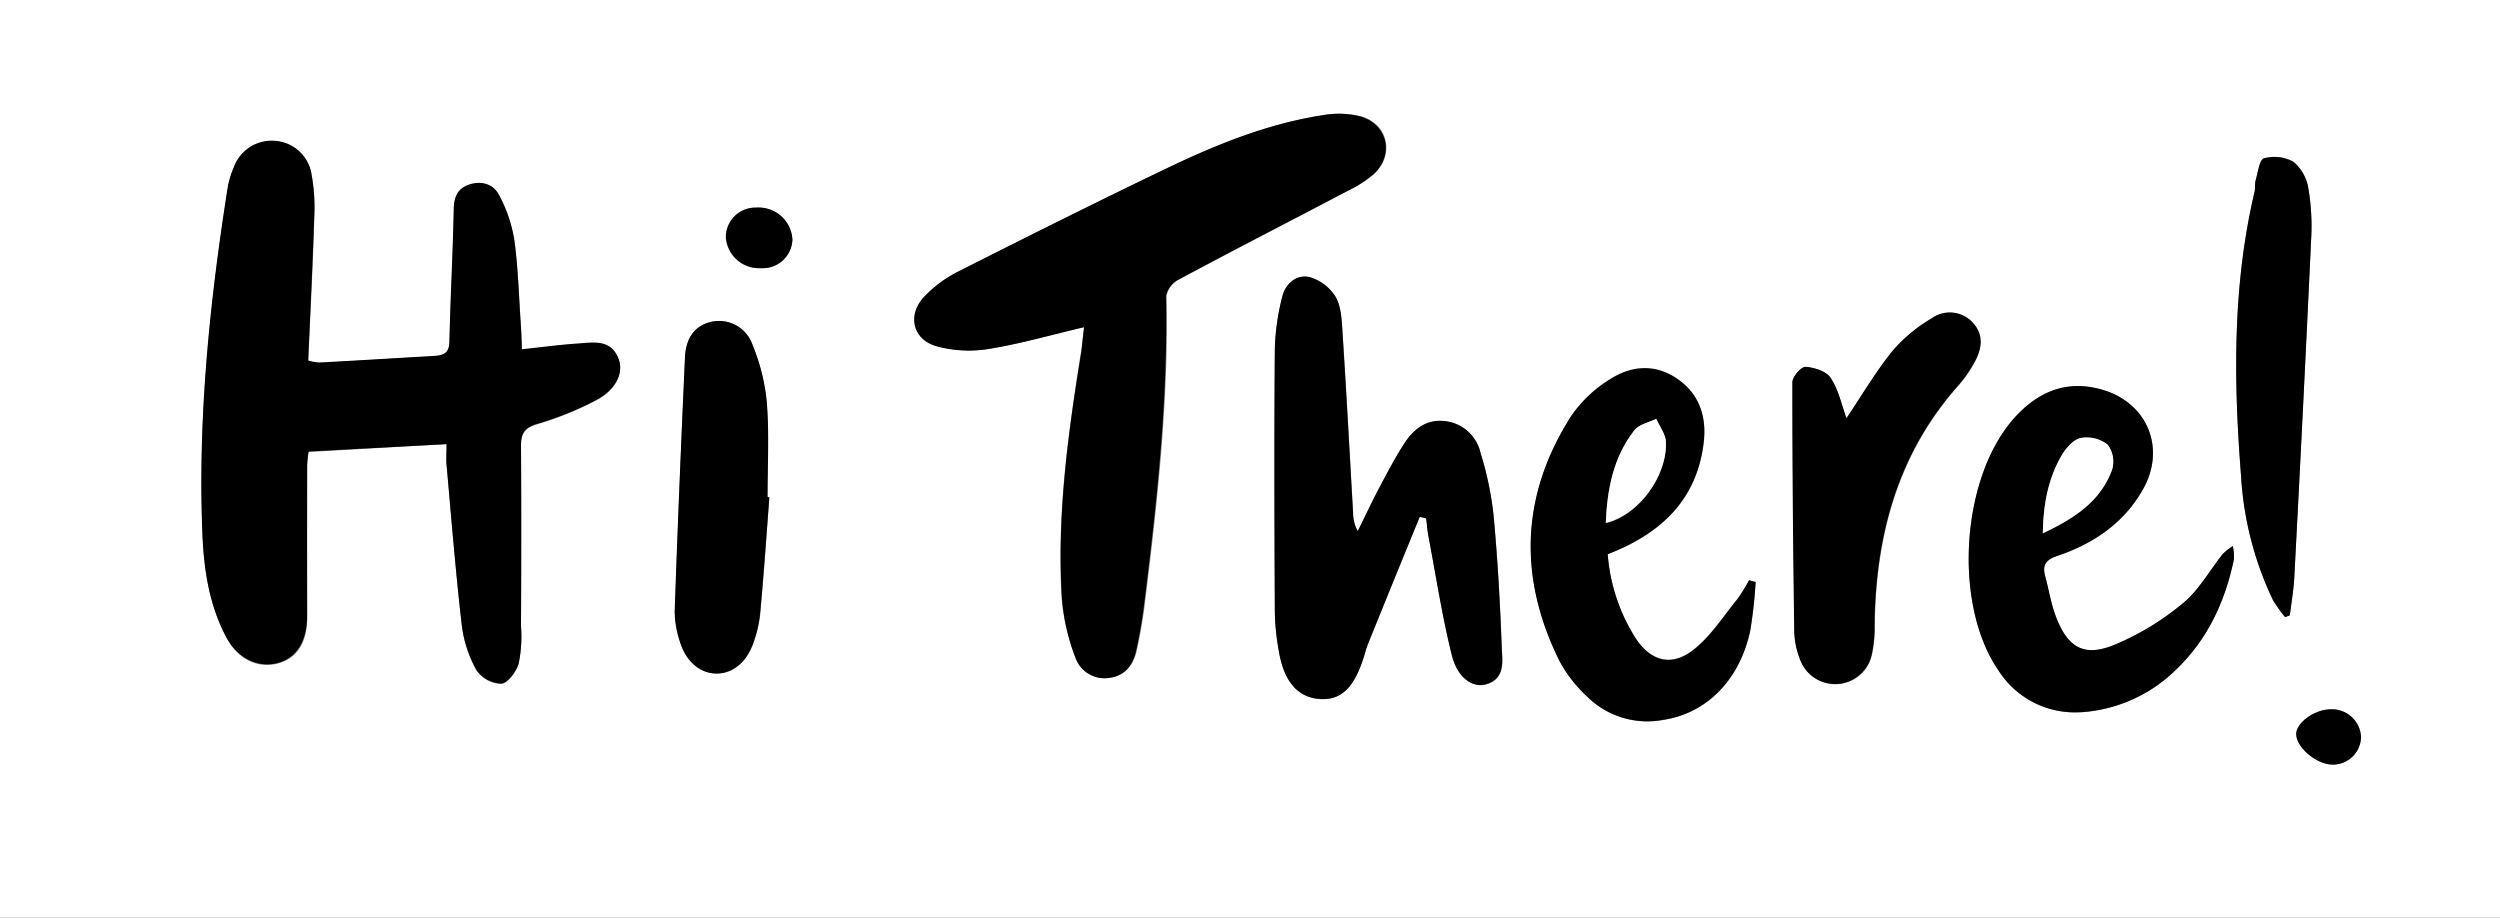<svg xmlns="http://www.w3.org/2000/svg" viewBox="0 0 383.45 140.73"><rect x="0" y="0" width="383.45" height="140.73" fill="#808080" stroke="none"/><defs><style>.cls-1{fill:#fff;}</style></defs><g id="Layer_2" data-name="Layer 2"><g id="Layer_1-2" data-name="Layer 1"><path class="cls-1" d="M0,140.73V0H383.45V140.73ZM68.5,68.12c0,1.12-.08,2.19,0,3.25.73,8.19,1.39,16.39,2.33,24.56a18.81,18.81,0,0,0,2.24,6.89,4.83,4.83,0,0,0,3.83,2.09c1-.09,2.3-1.86,2.66-3.12a20.78,20.78,0,0,0,.35-5.65c0-9.23,0-18.46,0-27.69,0-1.93.56-2.8,2.52-3.38a49.53,49.53,0,0,0,9-3.64c3.05-1.6,4.28-4.21,3.43-6.37-1.19-3-3.89-2.46-6.28-2.3-2.77.18-5.52.56-8.53.88C80,52.13,80,51,79.9,49.83c-.3-4.33-.41-8.69-1-13A22.06,22.06,0,0,0,76.58,30c-.9-1.76-2.81-2.27-4.75-1.56-1.77.65-2.17,2.1-2.21,3.92-.14,6.7-.51,13.38-.66,20.08,0,1.92-1,2.16-2.55,2.24-5.79.28-11.59.65-17.38,1a8.68,8.68,0,0,1-1.74-.3c.33-7.44.7-14.76.93-22.07a28.65,28.65,0,0,0-.46-6.74,6.07,6.07,0,0,0-5.51-4.89,6.17,6.17,0,0,0-6.38,4.11,13,13,0,0,0-.93,3.11c-2.76,17.54-4.58,35.17-3.87,53,.22,5.52,1,11,3.72,16,1.78,3.31,4.84,4.7,7.9,3.85s4.47-3.42,4.44-7.24q-.06-11.54,0-23.08a18.64,18.64,0,0,1,.22-2.1Zm97.78-17.94c-.16,1.3-.27,2.45-.45,3.59-2,12.62-3.78,25.27-3,38.09A32.83,32.83,0,0,0,165,101a4.73,4.73,0,0,0,5.33,2.93c2.3-.31,3.49-1.94,4-4a74.44,74.44,0,0,0,1.32-7.74c1.94-15.55,3.62-31.11,3.29-46.82a3.65,3.65,0,0,1,1.88-2.49c8.64-4.61,17.35-9.09,26-13.65a18.18,18.18,0,0,0,3.88-2.48c3.29-3,2.24-7.77-2-8.93a13.8,13.8,0,0,0-5.62-.19c-8.43,1.29-16.27,4.45-23.88,8.09-10.8,5.18-21.51,10.53-32.19,15.93a18.89,18.89,0,0,0-5.18,3.86c-2.59,2.78-1.76,6.5,1.87,7.56a18.77,18.77,0,0,0,8,.43C156.4,52.76,161.11,51.39,166.28,50.18Zm51.48,29.09,1,.26c.11.87.17,1.76.33,2.62,1.16,6.12,2.11,12.29,3.6,18.33.85,3.45,3.19,5.09,5.25,4.5,3-.86,2.49-3.58,2.41-5.67-.24-6.78-.63-13.56-1.26-20.31a50.55,50.55,0,0,0-2-9.53,6.29,6.29,0,0,0-5.33-4.84c-2.88-.38-4.9,1.15-6.34,3.4s-2.7,4.7-4,7.1c-1.1,2.09-2.1,4.24-3.15,6.36a5.61,5.61,0,0,1-.72-2.77c-.54-9.31-1-18.62-1.64-27.92-.11-1.79-.2-3.79-1.05-5.26a7,7,0,0,0-3.94-3c-2-.5-3.75,1-4.23,3a35.83,35.83,0,0,0-1.14,8c-.11,13.48-.07,27,0,40.45a37.05,37.05,0,0,0,.62,5.93c.76,4.52,2.92,7,6.12,7.3s5.36-1.57,6.88-6.35c.22-.69.39-1.4.66-2.07Q213.77,89,217.76,79.27Zm101.25,30a22.79,22.79,0,0,0,14.6-6.44c4.94-4.63,7.66-10.45,9-17a7.45,7.45,0,0,0-.16-2.08A9.48,9.48,0,0,0,340.93,85c-2,2.53-3.67,5.55-6.12,7.56a41.3,41.3,0,0,1-10.56,6.39c-4.61,1.86-7.08.39-8.89-4.3-.77-2-1.1-4.19-1.67-6.28-.47-1.72.12-2.5,1.88-3.1,5.57-1.88,10.26-5.06,13.18-10.31,3.47-6.24.6-13.13-6.24-15.15-5.4-1.6-9.82.21-13.46,4.22-8.29,9.15-9.54,28.64-2.52,38.81A13.87,13.87,0,0,0,319,109.24ZM246.59,85c8.84-3.37,13.65-8.85,14.7-16.79.54-4-.54-7.62-4-10s-7.18-2-10.48.16A19.64,19.64,0,0,0,241,63.85c-7.72,12.14-8.14,24.8-1.75,37.63a20.75,20.75,0,0,0,4.14,5.32,13.12,13.12,0,0,0,11.74,3.63c6.63-1,11.72-6.11,13.33-13.67a71.39,71.39,0,0,0,.83-7.47l-1-.26a28.21,28.21,0,0,1-1.81,2.82c-2.16,2.64-4,5.63-6.66,7.72-3.39,2.74-6.63,1.84-9-1.78A28,28,0,0,1,246.59,85Zm36.62-20.79c-.77-2.12-1.22-4.4-2.4-6.22-.66-1-2.5-1.59-3.85-1.68-.65,0-2,1.52-2,2.35,0,12.75.11,25.51.29,38.26a12.56,12.56,0,0,0,.86,4.22,5.74,5.74,0,0,0,11-.62,19.37,19.37,0,0,0,.45-4.57c.16-13.72,3.52-26.32,12.88-36.85a19.31,19.31,0,0,0,2.33-3.33c1.22-2.11,1.62-4.37-.21-6.29a4.76,4.76,0,0,0-6.27-.6,23.66,23.66,0,0,0-6,5C287.67,57.05,285.56,60.66,283.21,64.16ZM118,76.28l-.31,0c0-4.79.26-9.6-.1-14.36A30.34,30.34,0,0,0,115.46,53a5.44,5.44,0,0,0-6.27-3.66c-2.88.63-4,2.89-4.09,5.42-.63,13-1.13,26-1.58,39a15.1,15.1,0,0,0,.76,4.53c.88,3,2.94,4.87,5.4,5s4.71-1.5,5.82-4.48a18.77,18.77,0,0,0,1.12-4.72C117.17,88.16,117.58,82.22,118,76.28ZM350.5,94.66l.72-.32c.23-2,.58-3.92.68-5.89q1.35-25.87,2.58-51.77a34.66,34.66,0,0,0-.43-7.82,6.69,6.69,0,0,0-2.31-4.08,6.09,6.09,0,0,0-4.5-.51c-.66.18-.91,2.11-1.24,3.28-.17.59-.05,1.27-.2,1.88-3.38,14.36-3.21,28.9-2.07,43.47A51.05,51.05,0,0,0,348.61,92,20.4,20.4,0,0,0,350.5,94.66Zm-229-58a5.19,5.19,0,0,0-5.54-4.8,4.53,4.53,0,0,0-4.65,4.62,5.11,5.11,0,0,0,5.39,4.66A4.54,4.54,0,0,0,121.54,36.64ZM357.43,108.8c-2.46,0-5.25,2.07-5.23,3.8,0,2.07,3.15,4.68,5.58,4.67a4.31,4.31,0,0,0,4.35-4.25A4.46,4.46,0,0,0,357.43,108.8Z"/><path d="M68.5,68.12,47.32,69.25a18.64,18.64,0,0,0-.22,2.1q0,11.54,0,23.08c0,3.82-1.53,6.44-4.44,7.24s-6.12-.54-7.9-3.85c-2.68-5-3.5-10.48-3.72-16-.71-17.79,1.11-35.42,3.87-53a13,13,0,0,1,.93-3.11,6.17,6.17,0,0,1,6.38-4.11,6.07,6.07,0,0,1,5.51,4.89,28.65,28.65,0,0,1,.46,6.74c-.23,7.31-.6,14.63-.93,22.07a8.68,8.68,0,0,0,1.74.3c5.79-.3,11.59-.67,17.38-1,1.54-.08,2.51-.32,2.55-2.24.15-6.7.52-13.38.66-20.08,0-1.82.44-3.27,2.21-3.92,1.94-.71,3.85-.2,4.75,1.56a22.06,22.06,0,0,1,2.32,6.84c.59,4.29.7,8.65,1,13,.08,1.15.11,2.3.18,3.81,3-.32,5.76-.7,8.53-.88,2.39-.16,5.09-.74,6.28,2.3.85,2.16-.38,4.77-3.43,6.37a49.53,49.53,0,0,1-9,3.64c-2,.58-2.53,1.45-2.52,3.38.08,9.23.06,18.46,0,27.69a20.78,20.78,0,0,1-.35,5.65c-.36,1.26-1.65,3-2.66,3.12a4.83,4.83,0,0,1-3.83-2.09,18.81,18.81,0,0,1-2.24-6.89c-.94-8.17-1.6-16.37-2.33-24.56C68.42,70.31,68.5,69.24,68.5,68.12Z"/><path d="M166.28,50.18c-5.17,1.21-9.88,2.58-14.69,3.35a18.77,18.77,0,0,1-8-.43c-3.63-1.06-4.46-4.78-1.87-7.56a18.89,18.89,0,0,1,5.18-3.86c10.68-5.4,21.39-10.75,32.19-15.93,7.61-3.64,15.45-6.8,23.88-8.09a13.8,13.8,0,0,1,5.62.19c4.28,1.16,5.33,6,2,8.93a18.18,18.18,0,0,1-3.88,2.48c-8.66,4.56-17.37,9-26,13.65a3.65,3.65,0,0,0-1.88,2.49c.33,15.71-1.35,31.27-3.29,46.82a74.44,74.44,0,0,1-1.32,7.74c-.47,2-1.66,3.66-4,4A4.73,4.73,0,0,1,165,101a32.83,32.83,0,0,1-2.11-9.14c-.8-12.82.94-25.47,3-38.09C166,52.63,166.12,51.48,166.28,50.18Z"/><path d="M217.76,79.27q-4,9.75-7.95,19.5c-.27.67-.44,1.38-.66,2.07-1.52,4.78-3.53,6.64-6.88,6.35s-5.36-2.78-6.12-7.3a37.05,37.05,0,0,1-.62-5.93c-.06-13.48-.1-27,0-40.45a35.83,35.83,0,0,1,1.14-8c.48-2,2.19-3.5,4.23-3a7,7,0,0,1,3.94,3c.85,1.47.94,3.47,1.05,5.26.6,9.3,1.1,18.61,1.64,27.92a5.61,5.61,0,0,0,.72,2.77c1.05-2.12,2.05-4.27,3.15-6.36,1.27-2.4,2.51-4.82,4-7.1s3.46-3.78,6.34-3.4a6.29,6.29,0,0,1,5.33,4.84,50.55,50.55,0,0,1,2,9.53c.63,6.75,1,13.53,1.26,20.31.08,2.09.59,4.81-2.41,5.67-2.06.59-4.4-1-5.25-4.5-1.49-6-2.44-12.21-3.6-18.33-.16-.86-.22-1.75-.33-2.62Z"/><path d="M319,109.24a13.87,13.87,0,0,1-12.48-6.42c-7-10.17-5.77-29.66,2.52-38.81,3.64-4,8.06-5.82,13.46-4.22,6.84,2,9.71,8.91,6.24,15.15-2.92,5.25-7.61,8.43-13.18,10.31-1.76.6-2.35,1.38-1.88,3.1.57,2.09.9,4.27,1.67,6.28,1.81,4.69,4.28,6.16,8.89,4.3a41.3,41.3,0,0,0,10.56-6.39c2.45-2,4.08-5,6.12-7.56a9.48,9.48,0,0,1,1.55-1.22,7.45,7.45,0,0,1,.16,2.08c-1.37,6.51-4.09,12.33-9,17A22.79,22.79,0,0,1,319,109.24Zm-5.68-27.45c4.93-2.31,8.87-4.94,10.63-9.73a4.31,4.31,0,0,0-.71-3.84,5.23,5.23,0,0,0-4.11-1c-1.11.23-2.24,1.52-2.89,2.62C314.19,73.32,313.41,77.18,313.33,81.79Z"/><path d="M246.59,85a28,28,0,0,0,4.24,12.84c2.34,3.62,5.58,4.52,9,1.78,2.61-2.09,4.5-5.08,6.66-7.72A28.21,28.21,0,0,0,268.27,89l1,.26a71.39,71.39,0,0,1-.83,7.47c-1.61,7.56-6.7,12.67-13.33,13.67a13.12,13.12,0,0,1-11.74-3.63,20.75,20.75,0,0,1-4.14-5.32c-6.39-12.83-6-25.49,1.75-37.63a19.64,19.64,0,0,1,5.81-5.56c3.3-2.18,7-2.55,10.48-.16s4.55,6,4,10C260.24,76.1,255.43,81.58,246.59,85Zm-.29-4.76c4.92-1.11,9.42-7.11,9.22-12.42-.05-1.2-1-2.36-1.48-3.54-1.14.56-2.64.84-3.35,1.74C247.46,70.11,246.51,75,246.3,80.19Z"/><path d="M283.21,64.16c2.35-3.5,4.46-7.11,7.05-10.33a23.66,23.66,0,0,1,6-5,4.76,4.76,0,0,1,6.27.6c1.83,1.92,1.43,4.18.21,6.29a19.31,19.31,0,0,1-2.33,3.33C291,69.58,287.67,82.18,287.51,95.9a19.37,19.37,0,0,1-.45,4.57,5.74,5.74,0,0,1-11,.62,12.56,12.56,0,0,1-.86-4.22c-.18-12.75-.3-25.51-.29-38.26,0-.83,1.37-2.39,2-2.35,1.35.09,3.19.66,3.85,1.68C282,59.76,282.44,62,283.21,64.16Z"/><path d="M118,76.28c-.46,5.94-.87,11.88-1.42,17.82a18.77,18.77,0,0,1-1.12,4.72c-1.11,3-3.36,4.61-5.82,4.48s-4.52-2-5.4-5a15.1,15.1,0,0,1-.76-4.53c.45-13,1-26,1.58-39,.12-2.53,1.21-4.79,4.09-5.42A5.44,5.44,0,0,1,115.46,53a30.34,30.34,0,0,1,2.17,8.86c.36,4.76.1,9.57.1,14.36Z"/><path d="M350.5,94.66A20.4,20.4,0,0,1,348.61,92a51.05,51.05,0,0,1-4.88-19.07c-1.14-14.57-1.31-29.11,2.07-43.47.15-.61,0-1.29.2-1.88.33-1.17.58-3.1,1.24-3.28a6.09,6.09,0,0,1,4.5.51,6.69,6.69,0,0,1,2.31,4.08,34.66,34.66,0,0,1,.43,7.82q-1.2,25.89-2.58,51.77c-.1,2-.45,3.93-.68,5.89Z"/><path d="M121.54,36.64a4.54,4.54,0,0,1-4.8,4.48,5.11,5.11,0,0,1-5.39-4.66A4.53,4.53,0,0,1,116,31.84,5.19,5.19,0,0,1,121.54,36.64Z"/><path d="M357.43,108.8a4.46,4.46,0,0,1,4.7,4.22,4.31,4.31,0,0,1-4.35,4.25c-2.43,0-5.56-2.6-5.58-4.67C352.18,110.87,355,108.84,357.43,108.8Z"/><path class="cls-1" d="M313.33,81.79c.08-4.61.86-8.47,2.92-12,.65-1.1,1.78-2.39,2.89-2.62a5.23,5.23,0,0,1,4.11,1,4.31,4.31,0,0,1,.71,3.84C322.2,76.85,318.26,79.48,313.33,81.79Z"/><path class="cls-1" d="M246.3,80.19c.21-5.18,1.16-10.08,4.39-14.22.71-.9,2.21-1.18,3.35-1.74.52,1.18,1.43,2.34,1.48,3.54C255.72,73.08,251.22,79.08,246.3,80.19Z"/></g></g></svg>